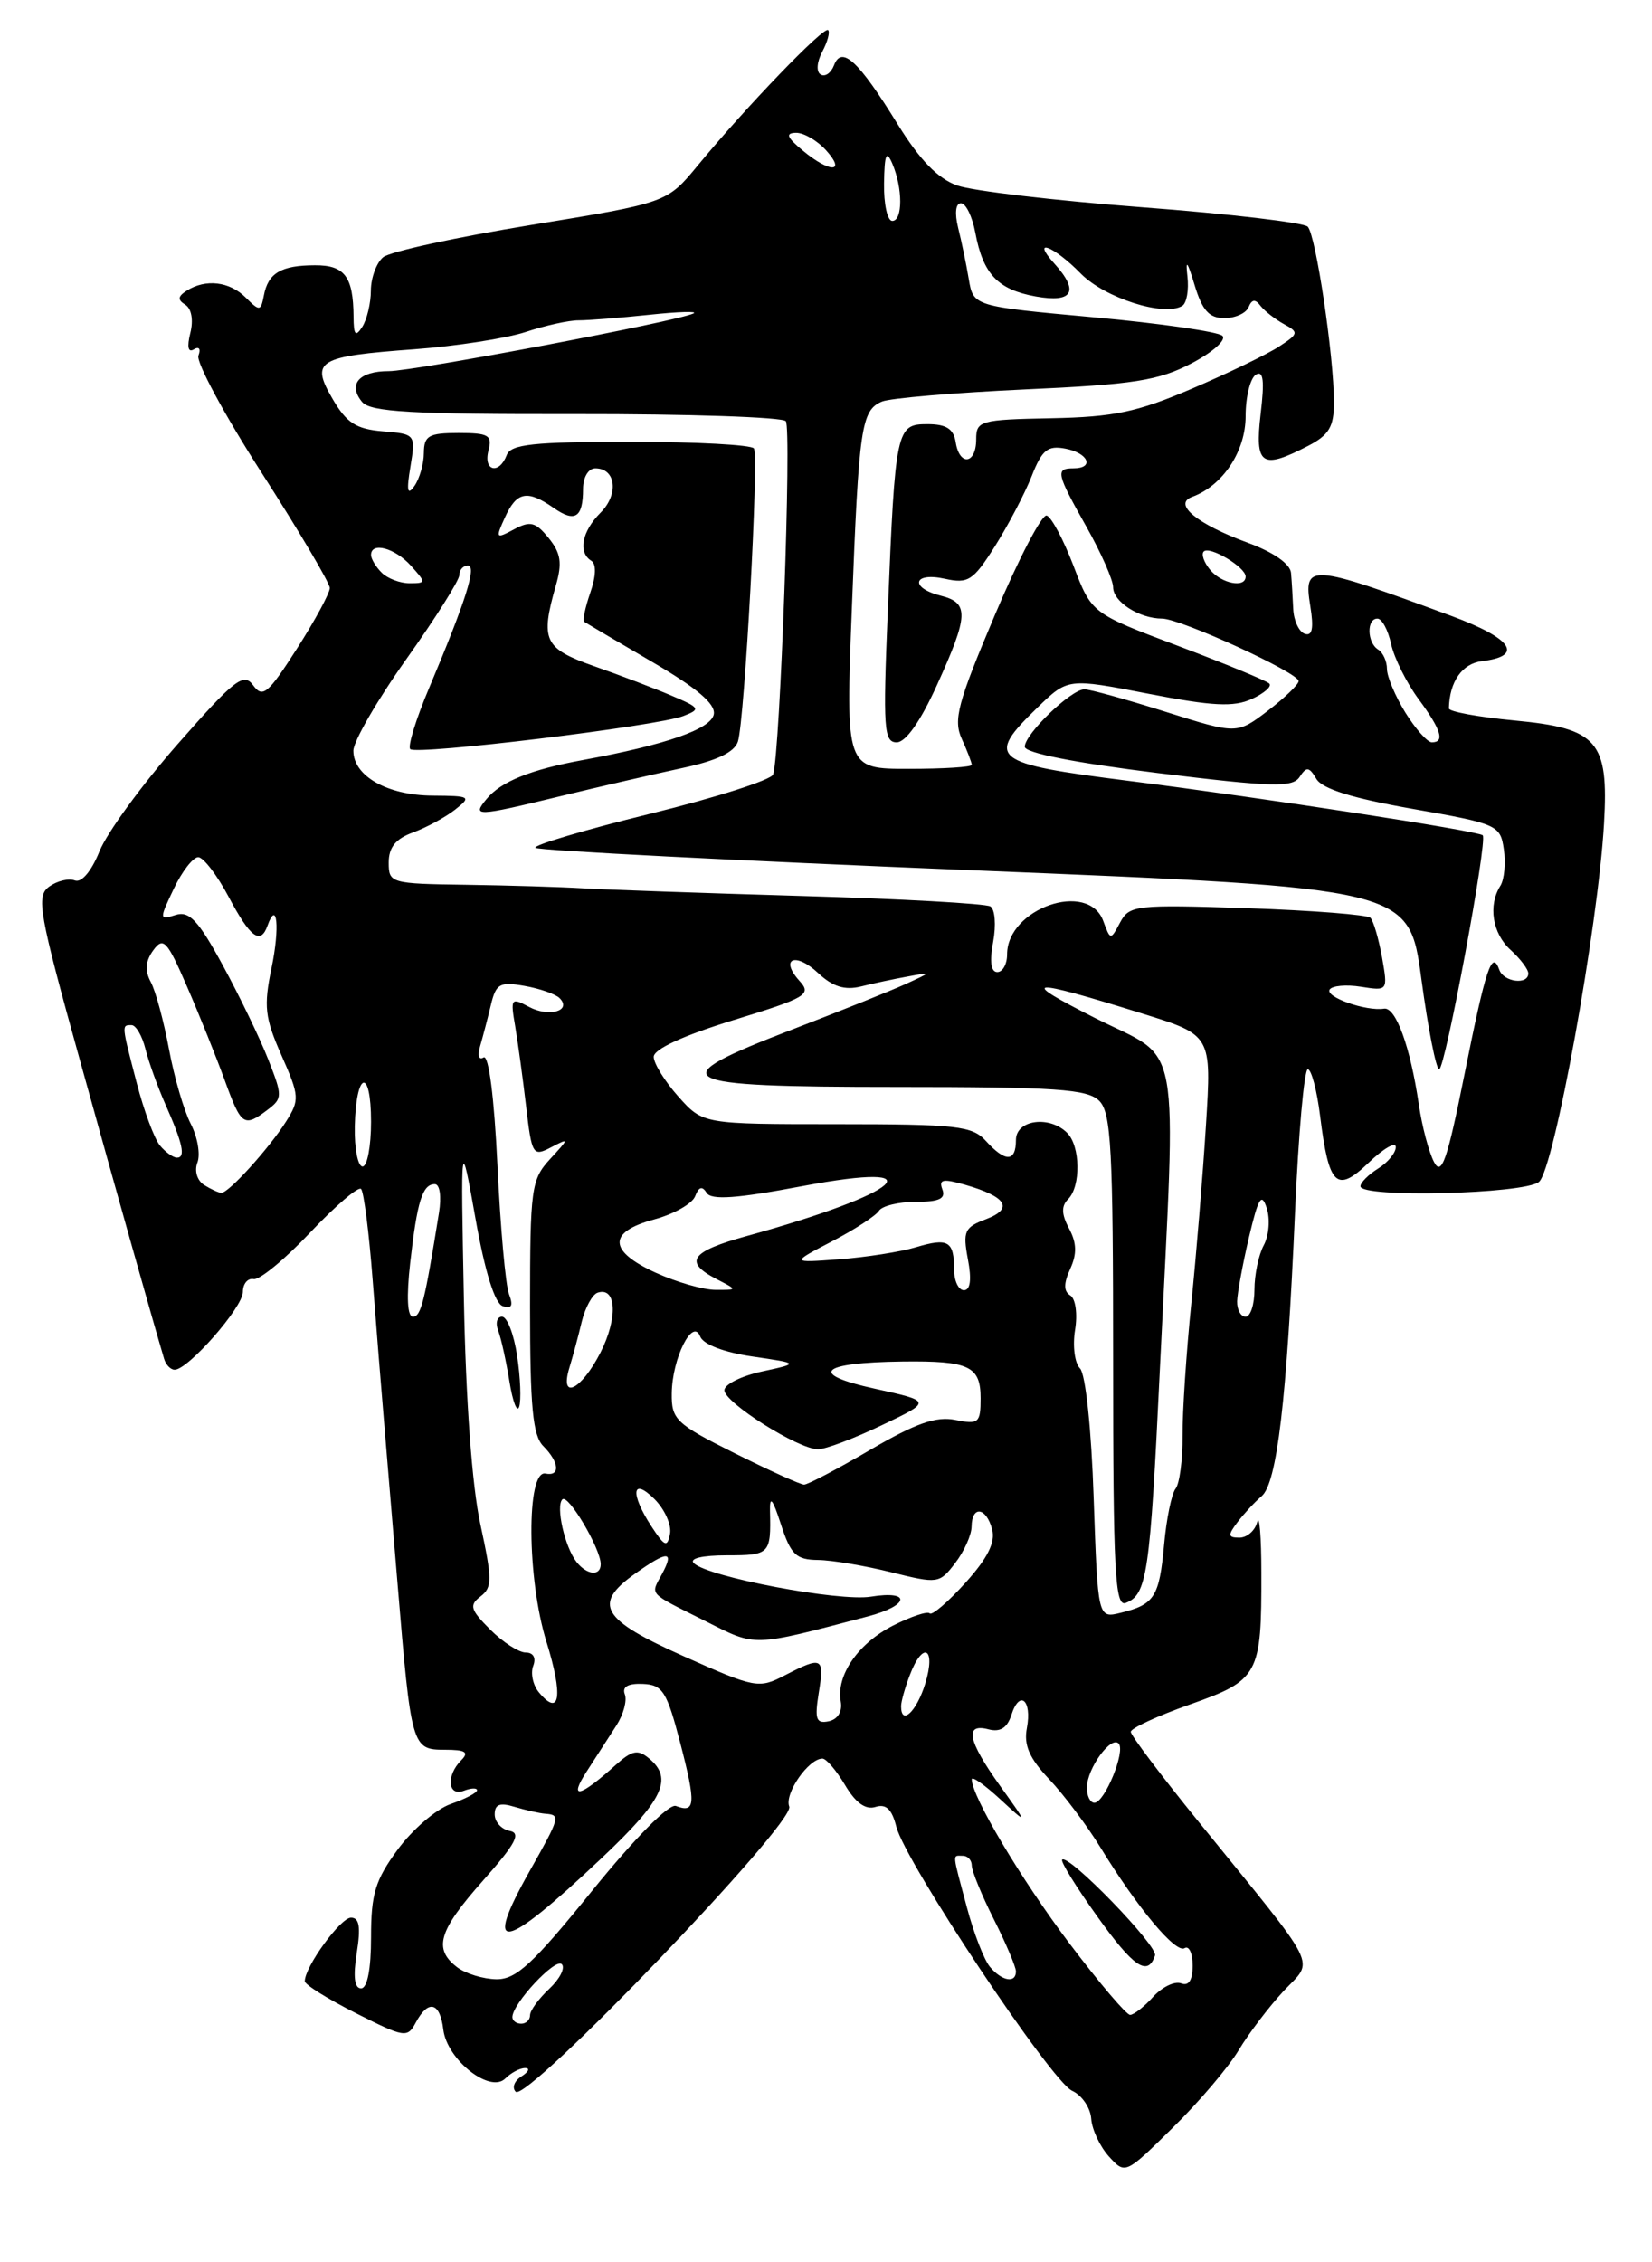 <?xml version="1.0" encoding="UTF-8" standalone="no"?>
<!DOCTYPE svg PUBLIC "-//W3C//DTD SVG 1.1//EN" "http://www.w3.org/Graphics/SVG/1.1/DTD/svg11.dtd" >
<svg xmlns="http://www.w3.org/2000/svg" xmlns:xlink="http://www.w3.org/1999/xlink" version="1.1" viewBox="0 0 187 256">
 <g >
 <path fill="currentColor"
d=" M 140.21 232.00 C 141.37 230.07 143.66 227.06 145.31 225.29 C 148.76 221.60 149.64 223.34 135.64 206.10 C 131.44 200.93 128.00 196.37 128.00 195.97 C 128.00 195.57 131.02 194.17 134.71 192.87 C 142.49 190.12 142.81 189.53 142.78 178.00 C 142.78 173.88 142.56 171.29 142.31 172.25 C 142.06 173.21 141.16 174.00 140.30 174.00 C 138.99 174.00 138.96 173.73 140.08 172.25 C 140.81 171.29 142.04 169.96 142.81 169.31 C 144.55 167.84 145.66 158.47 146.59 137.25 C 146.98 128.31 147.63 121.00 148.04 121.00 C 148.44 121.00 149.07 123.37 149.43 126.26 C 150.42 134.23 151.29 135.06 154.95 131.55 C 156.63 129.94 158.00 129.16 158.00 129.80 C 158.00 130.45 157.10 131.55 156.00 132.23 C 154.90 132.92 154.00 133.82 154.00 134.24 C 154.00 135.57 172.47 135.12 174.20 133.75 C 175.90 132.40 180.90 104.89 181.57 93.17 C 182.11 83.86 180.85 82.41 171.46 81.53 C 167.36 81.14 164.01 80.53 164.01 80.16 C 164.08 77.12 165.51 75.08 167.77 74.81 C 172.54 74.24 171.18 72.24 164.30 69.70 C 148.21 63.77 147.53 63.72 148.32 68.57 C 148.73 71.10 148.55 72.01 147.70 71.72 C 147.04 71.50 146.45 70.23 146.39 68.91 C 146.33 67.58 146.22 65.75 146.14 64.83 C 146.05 63.81 144.16 62.49 141.25 61.42 C 135.50 59.31 132.74 57.04 134.94 56.23 C 138.42 54.96 141.00 51.07 141.00 47.10 C 141.00 44.91 141.52 42.80 142.16 42.40 C 143.01 41.88 143.15 43.07 142.70 46.84 C 142.02 52.65 142.81 53.18 148.05 50.47 C 150.44 49.24 151.00 48.30 151.00 45.55 C 151.00 40.32 148.95 26.60 148.03 25.65 C 147.58 25.19 139.17 24.20 129.35 23.46 C 119.53 22.71 110.08 21.61 108.35 20.99 C 106.17 20.22 104.12 18.11 101.63 14.09 C 97.19 6.89 95.28 5.11 94.41 7.38 C 94.07 8.27 93.39 8.74 92.89 8.43 C 92.38 8.12 92.46 7.01 93.08 5.85 C 93.67 4.74 93.97 3.64 93.74 3.41 C 93.27 2.94 84.41 12.14 78.98 18.73 C 75.50 22.95 75.50 22.95 60.12 25.46 C 51.66 26.84 44.12 28.48 43.37 29.11 C 42.62 29.73 41.99 31.43 41.98 32.87 C 41.98 34.32 41.53 36.17 41.00 37.00 C 40.24 38.17 40.03 37.92 40.02 35.83 C 39.99 31.30 39.01 30.00 35.64 30.02 C 31.81 30.03 30.35 30.90 29.87 33.43 C 29.52 35.23 29.39 35.25 27.82 33.68 C 26.00 31.85 23.28 31.53 21.14 32.89 C 20.12 33.54 20.08 33.93 20.97 34.48 C 21.68 34.92 21.91 36.23 21.54 37.69 C 21.15 39.27 21.29 39.94 21.95 39.53 C 22.53 39.18 22.75 39.48 22.46 40.24 C 22.18 40.97 25.41 46.96 29.64 53.54 C 33.86 60.12 37.33 65.97 37.33 66.54 C 37.33 67.11 35.66 70.20 33.61 73.40 C 30.33 78.52 29.74 79.02 28.66 77.55 C 27.58 76.07 26.57 76.85 20.12 84.19 C 16.10 88.76 12.12 94.21 11.27 96.31 C 10.35 98.60 9.23 99.92 8.47 99.63 C 7.77 99.36 6.46 99.68 5.56 100.33 C 4.07 101.42 4.39 103.21 9.06 120.02 C 13.45 135.83 17.17 149.02 18.57 153.75 C 18.77 154.44 19.31 155.00 19.77 155.00 C 21.29 155.00 27.48 147.95 27.49 146.21 C 27.49 145.27 28.04 144.61 28.71 144.74 C 29.37 144.87 32.25 142.50 35.11 139.47 C 37.97 136.45 40.56 134.23 40.87 134.54 C 41.18 134.85 41.77 139.47 42.18 144.80 C 42.59 150.14 43.16 157.20 43.44 160.50 C 43.71 163.80 44.42 172.27 45.01 179.32 C 46.54 197.70 46.63 198.00 50.33 198.00 C 52.72 198.00 53.13 198.27 52.20 199.20 C 50.48 200.92 50.69 203.33 52.50 202.64 C 53.33 202.32 54.00 202.30 54.00 202.58 C 54.00 202.87 52.66 203.57 51.02 204.14 C 49.38 204.71 46.68 207.03 45.02 209.29 C 42.48 212.74 42.00 214.31 42.00 219.20 C 42.00 222.84 41.58 225.00 40.87 225.00 C 40.12 225.00 39.96 223.68 40.38 221.00 C 40.85 218.06 40.68 217.00 39.73 217.00 C 38.54 217.00 34.50 222.56 34.50 224.19 C 34.50 224.58 37.10 226.20 40.29 227.81 C 45.80 230.59 46.12 230.64 47.07 228.86 C 48.49 226.22 49.81 226.56 50.18 229.65 C 50.59 233.07 55.47 236.93 57.20 235.20 C 57.86 234.54 58.87 234.01 59.45 234.02 C 60.03 234.02 59.84 234.45 59.03 234.96 C 58.22 235.47 57.93 236.25 58.38 236.70 C 59.65 237.93 90.04 206.26 89.34 204.43 C 88.77 202.97 91.52 199.00 93.10 199.00 C 93.53 199.00 94.68 200.35 95.66 202.00 C 96.85 204.01 97.98 204.82 99.10 204.47 C 100.30 204.09 100.96 204.72 101.46 206.71 C 102.47 210.71 118.98 235.51 121.36 236.59 C 122.46 237.09 123.43 238.51 123.52 239.74 C 123.60 240.96 124.50 242.89 125.52 244.02 C 127.37 246.06 127.38 246.06 132.74 240.78 C 135.70 237.88 139.06 233.93 140.21 232.00 Z  M 58.00 228.25 C 58.02 226.72 62.85 221.53 63.59 222.26 C 64.01 222.68 63.37 223.93 62.18 225.05 C 60.98 226.17 60.00 227.51 60.00 228.04 C 60.00 228.57 59.55 229.00 59.00 229.00 C 58.45 229.00 58.00 228.66 58.00 228.25 Z  M 121.03 219.88 C 115.55 212.61 110.00 203.28 110.00 201.35 C 110.00 200.95 111.43 201.95 113.18 203.56 C 116.37 206.50 116.37 206.50 113.18 202.05 C 109.54 196.97 109.14 194.96 111.90 195.69 C 113.22 196.03 114.01 195.53 114.48 194.08 C 115.40 191.16 116.84 192.36 116.24 195.54 C 115.87 197.47 116.51 198.95 118.75 201.32 C 120.41 203.07 123.01 206.53 124.53 209.00 C 128.77 215.92 133.08 221.07 134.09 220.45 C 134.59 220.14 135.00 221.02 135.00 222.41 C 135.00 224.09 134.56 224.77 133.69 224.43 C 132.96 224.16 131.54 224.85 130.53 225.96 C 129.52 227.08 128.34 228.00 127.92 228.00 C 127.50 228.00 124.40 224.35 121.03 219.88 Z  M 130.74 221.28 C 131.10 220.21 120.93 209.73 120.23 210.44 C 120.03 210.64 121.81 213.52 124.19 216.84 C 128.30 222.60 129.93 223.71 130.74 221.28 Z  M 51.75 222.61 C 49.02 220.53 49.63 218.48 54.69 212.79 C 58.37 208.64 59.02 207.43 57.69 207.18 C 56.76 207.00 56.00 206.16 56.00 205.31 C 56.00 204.17 56.59 203.95 58.25 204.46 C 59.49 204.83 61.06 205.19 61.75 205.24 C 63.47 205.37 63.40 205.63 60.00 211.65 C 54.57 221.27 56.83 220.90 68.04 210.32 C 75.09 203.67 76.24 201.27 73.47 198.98 C 72.21 197.93 71.55 198.06 69.72 199.70 C 65.61 203.40 64.32 203.69 66.41 200.46 C 67.47 198.83 68.98 196.49 69.77 195.26 C 70.57 194.02 71.00 192.44 70.73 191.73 C 70.40 190.88 71.08 190.48 72.76 190.55 C 75.02 190.65 75.48 191.39 77.02 197.30 C 78.80 204.14 78.72 205.21 76.51 204.36 C 75.74 204.07 71.89 207.96 67.05 213.93 C 60.32 222.25 58.43 223.99 56.20 223.97 C 54.72 223.95 52.71 223.34 51.75 222.61 Z  M 112.05 222.56 C 111.39 221.76 110.21 218.72 109.44 215.81 C 107.74 209.44 107.78 210.00 109.00 210.00 C 109.55 210.00 110.00 210.50 110.00 211.10 C 110.00 211.71 111.12 214.45 112.50 217.19 C 113.88 219.92 115.00 222.58 115.00 223.08 C 115.00 224.47 113.40 224.18 112.05 222.56 Z  M 123.03 202.25 C 123.07 200.09 125.74 196.41 126.62 197.29 C 127.45 198.12 125.04 204.00 123.88 204.00 C 123.40 204.00 123.01 203.21 123.03 202.25 Z  M 92.68 191.56 C 93.34 187.52 93.08 187.39 88.84 189.58 C 85.89 191.11 85.50 191.04 77.39 187.42 C 68.06 183.26 67.04 181.53 71.90 178.07 C 75.58 175.45 76.36 175.46 74.95 178.09 C 73.63 180.56 73.22 180.12 79.88 183.46 C 85.67 186.37 84.99 186.39 98.25 182.91 C 102.94 181.68 103.20 179.93 98.58 180.68 C 95.01 181.26 80.20 178.47 78.55 176.90 C 77.98 176.36 79.47 176.00 82.30 176.00 C 87.14 176.00 87.28 175.86 87.16 171.00 C 87.12 169.18 87.46 169.59 88.40 172.50 C 89.52 175.93 90.11 176.50 92.60 176.53 C 94.19 176.55 97.93 177.18 100.89 177.92 C 106.15 179.23 106.34 179.21 108.12 176.88 C 109.13 175.57 109.97 173.71 109.98 172.75 C 110.01 170.32 111.65 170.55 112.31 173.08 C 112.69 174.54 111.79 176.33 109.29 179.10 C 107.32 181.28 105.50 182.84 105.24 182.57 C 104.97 182.30 103.11 182.93 101.09 183.95 C 97.12 185.98 94.64 189.58 95.17 192.55 C 95.37 193.69 94.83 194.56 93.80 194.78 C 92.38 195.07 92.20 194.55 92.68 191.56 Z  M 102.00 193.07 C 102.00 192.55 102.44 190.98 102.98 189.57 C 104.47 185.64 105.98 186.44 104.74 190.50 C 103.76 193.69 102.00 195.34 102.00 193.07 Z  M 61.00 191.50 C 60.33 190.69 60.04 189.34 60.36 188.51 C 60.71 187.60 60.37 187.00 59.51 187.00 C 58.73 187.00 56.92 185.83 55.49 184.40 C 53.24 182.15 53.09 181.65 54.40 180.65 C 55.73 179.63 55.73 178.73 54.38 172.50 C 53.43 168.15 52.73 158.51 52.51 147.00 C 52.15 128.50 52.15 128.50 53.83 137.92 C 54.90 143.95 56.01 147.50 56.91 147.80 C 57.92 148.14 58.12 147.76 57.62 146.45 C 57.23 145.44 56.64 138.87 56.31 131.84 C 55.94 124.14 55.32 119.30 54.74 119.66 C 54.20 119.99 54.03 119.44 54.35 118.38 C 54.65 117.34 55.20 115.26 55.56 113.75 C 56.14 111.31 56.56 111.07 59.36 111.56 C 61.09 111.86 62.88 112.49 63.34 112.94 C 64.78 114.38 62.14 115.15 59.89 113.94 C 57.85 112.85 57.77 112.96 58.32 116.14 C 58.63 117.99 59.19 122.08 59.56 125.23 C 60.19 130.68 60.33 130.90 62.36 129.84 C 64.46 128.75 64.46 128.78 62.25 131.18 C 60.14 133.48 60.00 134.49 60.00 147.89 C 60.00 159.23 60.31 162.45 61.50 163.64 C 63.32 165.47 63.45 167.09 61.75 166.75 C 59.57 166.31 59.64 178.66 61.86 185.79 C 63.77 191.92 63.40 194.39 61.00 191.50 Z  M 58.54 153.44 C 58.18 151.00 57.41 149.00 56.83 149.00 C 56.26 149.00 56.06 149.71 56.40 150.59 C 56.73 151.46 57.30 154.05 57.67 156.34 C 58.04 158.62 58.53 159.91 58.77 159.19 C 59.01 158.46 58.91 155.88 58.54 153.44 Z  M 123.80 169.55 C 123.54 161.70 122.88 155.48 122.25 154.85 C 121.65 154.25 121.40 152.30 121.69 150.51 C 121.99 148.69 121.75 146.96 121.15 146.59 C 120.39 146.12 120.39 145.25 121.14 143.59 C 121.92 141.89 121.88 140.64 121.01 139.02 C 120.15 137.40 120.12 136.48 120.91 135.69 C 122.36 134.24 122.30 129.70 120.80 128.20 C 118.79 126.19 115.00 126.71 115.00 129.00 C 115.00 131.51 113.81 131.55 111.60 129.11 C 110.06 127.41 108.33 127.21 94.73 127.21 C 79.58 127.21 79.58 127.21 76.79 124.09 C 75.26 122.37 74.00 120.35 74.00 119.59 C 74.00 118.72 77.35 117.18 83.01 115.44 C 91.30 112.90 91.90 112.54 90.51 111.01 C 88.20 108.46 90.04 107.69 92.62 110.12 C 94.26 111.65 95.62 112.08 97.45 111.63 C 98.85 111.28 101.24 110.77 102.75 110.50 C 105.50 109.99 105.50 109.99 102.50 111.36 C 100.85 112.11 95.11 114.41 89.75 116.47 C 74.61 122.27 75.91 123.00 101.43 123.00 C 119.58 123.00 123.10 123.24 124.43 124.57 C 125.78 125.92 126.00 130.01 126.00 154.04 C 126.00 177.75 126.21 181.86 127.42 181.39 C 129.84 180.46 130.18 178.18 131.29 155.00 C 133.16 116.31 133.87 120.19 124.00 115.22 C 115.12 110.74 116.24 110.63 129.33 114.70 C 137.15 117.13 137.15 117.13 136.51 127.32 C 136.16 132.92 135.41 142.00 134.85 147.50 C 134.29 153.00 133.84 159.73 133.86 162.46 C 133.88 165.20 133.52 167.90 133.07 168.46 C 132.62 169.03 132.03 171.89 131.77 174.81 C 131.23 180.70 130.68 181.57 126.88 182.50 C 124.27 183.15 124.27 183.15 123.80 169.55 Z  M 65.26 176.75 C 63.93 175.06 62.89 170.45 63.66 169.67 C 64.31 169.02 68.00 175.25 68.00 177.00 C 68.00 178.39 66.44 178.25 65.26 176.75 Z  M 73.75 172.74 C 71.31 169.01 71.53 167.08 74.10 169.65 C 75.25 170.81 76.04 172.57 75.84 173.58 C 75.54 175.14 75.24 175.02 73.75 172.74 Z  M 83.13 164.43 C 76.51 161.12 76.00 160.63 76.04 157.68 C 76.08 153.71 78.42 149.04 79.26 151.24 C 79.60 152.13 81.95 153.03 85.16 153.50 C 90.50 154.28 90.50 154.28 86.25 155.20 C 83.91 155.71 82.00 156.66 82.00 157.32 C 82.00 158.72 90.38 164.00 92.60 164.00 C 93.44 164.00 96.68 162.78 99.81 161.28 C 105.50 158.57 105.50 158.57 99.00 157.14 C 91.44 155.48 92.77 154.19 102.17 154.07 C 109.71 153.98 111.00 154.59 111.00 158.23 C 111.00 161.02 110.78 161.21 108.14 160.68 C 105.97 160.24 103.67 161.05 98.53 164.05 C 94.82 166.22 91.44 168.00 91.02 168.00 C 90.61 168.00 87.06 166.39 83.13 164.43 Z  M 64.46 154.75 C 64.84 153.51 65.47 151.18 65.85 149.57 C 66.24 147.97 67.05 146.48 67.65 146.28 C 69.79 145.57 69.96 149.16 67.97 153.06 C 65.79 157.33 63.30 158.53 64.46 154.75 Z  M 46.43 142.93 C 47.22 135.92 47.82 134.00 49.22 134.00 C 49.79 134.00 49.99 135.40 49.69 137.25 C 48.07 147.33 47.65 149.00 46.74 149.00 C 46.11 149.00 46.00 146.76 46.43 142.93 Z  M 140.04 147.25 C 140.07 146.29 140.67 143.03 141.38 140.00 C 142.44 135.52 142.81 134.91 143.39 136.71 C 143.79 137.93 143.64 139.81 143.06 140.90 C 142.47 141.98 142.00 144.25 142.00 145.93 C 142.00 147.62 141.55 149.00 141.00 149.00 C 140.45 149.00 140.02 148.21 140.04 147.25 Z  M 74.25 144.03 C 68.84 141.57 68.77 139.41 74.05 137.99 C 76.28 137.39 78.37 136.21 78.69 135.36 C 79.10 134.29 79.49 134.18 79.99 134.98 C 80.51 135.83 83.37 135.63 90.88 134.21 C 106.30 131.31 102.16 135.01 84.56 139.86 C 78.17 141.62 77.34 142.79 81.11 144.74 C 83.50 145.97 83.50 145.97 81.00 145.96 C 79.62 145.96 76.59 145.09 74.25 144.03 Z  M 108.00 143.67 C 108.00 140.43 107.33 140.04 103.67 141.14 C 101.93 141.66 98.03 142.27 95.00 142.50 C 89.50 142.91 89.50 142.91 94.18 140.47 C 96.76 139.13 99.14 137.57 99.49 137.02 C 99.84 136.46 101.71 136.00 103.67 136.00 C 106.31 136.00 107.08 135.64 106.67 134.59 C 106.24 133.45 106.73 133.35 109.25 134.07 C 113.95 135.42 114.77 136.76 111.62 137.96 C 109.17 138.88 108.97 139.33 109.56 142.49 C 110.00 144.79 109.84 146.00 109.11 146.00 C 108.50 146.00 108.00 144.95 108.00 143.67 Z  M 23.10 134.09 C 22.31 133.58 21.98 132.49 22.35 131.54 C 22.70 130.62 22.36 128.66 21.59 127.17 C 20.82 125.68 19.71 121.88 19.13 118.73 C 18.54 115.57 17.62 112.16 17.07 111.13 C 16.37 109.83 16.46 108.76 17.35 107.53 C 18.49 105.98 18.91 106.43 21.17 111.64 C 22.57 114.86 24.49 119.64 25.44 122.25 C 27.31 127.40 27.61 127.61 30.29 125.58 C 31.99 124.29 31.99 124.02 30.35 119.86 C 29.41 117.46 27.09 112.67 25.21 109.22 C 22.43 104.12 21.42 103.05 19.87 103.54 C 18.02 104.13 18.02 104.03 19.67 100.57 C 20.60 98.61 21.85 97.00 22.44 97.00 C 23.02 97.00 24.58 99.03 25.89 101.50 C 28.33 106.10 29.49 106.96 30.28 104.75 C 31.37 101.70 31.69 104.97 30.74 109.52 C 29.83 113.89 29.98 115.16 31.86 119.42 C 33.90 124.03 33.93 124.46 32.38 126.91 C 30.46 129.95 25.87 135.01 25.06 134.98 C 24.75 134.98 23.87 134.57 23.10 134.09 Z  M 162.33 131.50 C 161.75 130.40 160.97 127.47 160.61 125.00 C 159.64 118.44 158.00 113.92 156.66 114.14 C 154.66 114.46 149.99 112.83 150.51 111.98 C 150.79 111.54 152.38 111.39 154.06 111.66 C 157.11 112.14 157.11 112.13 156.44 108.32 C 156.06 106.22 155.47 104.21 155.13 103.86 C 154.78 103.51 148.51 103.02 141.20 102.77 C 128.57 102.35 127.84 102.43 126.80 104.37 C 125.71 106.42 125.70 106.42 124.88 104.21 C 123.18 99.60 114.00 102.79 114.00 108.00 C 114.00 109.10 113.50 110.00 112.89 110.00 C 112.17 110.00 112.00 108.81 112.42 106.58 C 112.77 104.70 112.63 102.89 112.11 102.57 C 111.59 102.25 102.01 101.71 90.83 101.39 C 79.65 101.06 68.47 100.67 66.00 100.52 C 63.52 100.37 57.56 100.19 52.75 100.12 C 44.21 100.00 44.00 99.94 44.00 97.60 C 44.00 95.89 44.79 94.91 46.75 94.20 C 48.26 93.65 50.40 92.49 51.50 91.63 C 53.40 90.14 53.27 90.06 48.97 90.03 C 43.85 90.00 40.00 87.82 40.00 84.95 C 40.00 83.89 42.70 79.22 46.00 74.58 C 49.30 69.94 52.00 65.66 52.00 65.07 C 52.00 64.48 52.43 64.00 52.96 64.00 C 54.00 64.00 52.75 67.94 48.57 77.86 C 47.09 81.36 46.13 84.47 46.44 84.77 C 47.14 85.47 74.45 82.16 77.36 81.02 C 79.35 80.25 79.26 80.09 76.00 78.71 C 74.08 77.89 70.14 76.39 67.25 75.38 C 61.58 73.38 61.15 72.46 62.92 66.26 C 63.66 63.71 63.49 62.59 62.11 60.89 C 60.63 59.07 60.03 58.91 58.19 59.90 C 56.12 61.01 56.07 60.94 57.17 58.53 C 58.49 55.63 59.69 55.40 62.65 57.46 C 65.08 59.17 66.00 58.59 66.00 55.33 C 66.00 54.01 66.60 53.00 67.39 53.00 C 69.73 53.00 70.07 55.93 67.98 58.02 C 65.86 60.14 65.41 62.52 66.94 63.46 C 67.52 63.82 67.47 65.21 66.82 67.07 C 66.24 68.74 65.93 70.22 66.13 70.36 C 66.34 70.50 69.79 72.54 73.81 74.89 C 78.91 77.87 81.02 79.66 80.80 80.83 C 80.48 82.50 75.42 84.27 66.00 86.00 C 60.05 87.09 56.71 88.44 55.09 90.40 C 53.39 92.44 53.86 92.42 63.50 90.08 C 67.90 89.01 74.08 87.59 77.23 86.91 C 81.14 86.08 83.14 85.12 83.53 83.91 C 84.29 81.50 85.92 51.69 85.34 50.75 C 85.09 50.34 78.82 50.00 71.41 50.00 C 60.36 50.00 57.83 50.27 57.36 51.50 C 56.50 53.75 54.69 53.31 55.29 51.00 C 55.75 49.25 55.32 49.00 51.91 49.00 C 48.53 49.00 48.00 49.30 47.98 51.25 C 47.98 52.49 47.49 54.17 46.91 55.00 C 46.12 56.12 46.00 55.56 46.46 52.81 C 47.06 49.15 47.04 49.12 43.33 48.81 C 40.31 48.56 39.23 47.86 37.65 45.15 C 35.12 40.81 35.92 40.33 46.94 39.52 C 51.65 39.17 57.30 38.29 59.50 37.57 C 61.70 36.84 64.40 36.24 65.50 36.25 C 66.60 36.25 70.20 35.97 73.50 35.62 C 76.80 35.27 79.05 35.20 78.50 35.47 C 76.65 36.37 46.93 42.00 44.01 42.00 C 40.63 42.00 39.34 43.50 40.99 45.49 C 41.93 46.62 46.61 46.89 65.19 46.86 C 77.86 46.84 88.55 47.20 88.95 47.66 C 89.63 48.44 88.31 85.13 87.52 87.63 C 87.32 88.25 81.06 90.25 73.61 92.08 C 66.17 93.91 60.32 95.65 60.61 95.94 C 60.91 96.24 83.28 97.39 110.32 98.49 C 159.50 100.50 159.50 100.50 160.89 110.75 C 161.65 116.39 162.56 121.00 162.91 121.00 C 163.58 121.00 168.42 95.07 167.84 94.52 C 167.31 94.02 143.07 90.30 127.75 88.36 C 112.22 86.40 111.49 85.82 117.44 80.06 C 120.88 76.73 120.88 76.73 129.99 78.50 C 137.25 79.91 139.64 80.03 141.69 79.10 C 143.10 78.45 144.00 77.67 143.68 77.35 C 143.37 77.03 138.71 75.11 133.33 73.08 C 123.56 69.40 123.56 69.40 121.51 64.02 C 120.38 61.07 119.02 58.51 118.48 58.34 C 117.94 58.17 115.30 63.23 112.62 69.58 C 108.40 79.54 107.89 81.46 108.87 83.61 C 109.49 84.98 110.00 86.30 110.00 86.55 C 110.00 86.80 106.79 87.00 102.86 87.00 C 95.72 87.00 95.72 87.00 96.43 68.75 C 97.22 48.27 97.49 46.44 99.84 45.44 C 100.75 45.06 108.03 44.44 116.00 44.07 C 128.36 43.51 131.14 43.07 134.87 41.12 C 137.28 39.86 138.85 38.46 138.37 38.00 C 137.89 37.54 131.35 36.59 123.84 35.91 C 110.18 34.66 110.18 34.66 109.66 31.58 C 109.38 29.89 108.83 27.26 108.45 25.75 C 108.05 24.12 108.18 23.00 108.77 23.00 C 109.33 23.00 110.06 24.50 110.40 26.33 C 111.28 31.02 112.94 32.77 117.25 33.55 C 121.45 34.30 122.20 32.98 119.35 29.83 C 116.63 26.82 119.27 27.82 122.34 30.96 C 125.07 33.73 131.79 35.87 133.83 34.61 C 134.33 34.30 134.59 32.80 134.41 31.27 C 134.18 29.28 134.41 29.56 135.22 32.25 C 136.09 35.13 136.87 36.00 138.59 36.00 C 139.83 36.00 141.06 35.44 141.34 34.75 C 141.70 33.87 142.09 33.82 142.67 34.59 C 143.13 35.18 144.32 36.12 145.33 36.67 C 147.04 37.60 147.01 37.77 144.78 39.22 C 143.47 40.08 139.05 42.22 134.95 43.97 C 128.72 46.64 126.10 47.19 119.00 47.33 C 110.92 47.49 110.50 47.61 110.50 49.73 C 110.50 52.53 108.61 52.79 108.18 50.04 C 107.94 48.53 107.11 48.00 104.98 48.00 C 101.45 48.00 101.34 48.51 100.49 69.25 C 99.94 82.44 100.05 84.00 101.50 84.00 C 102.53 84.00 104.20 81.62 106.06 77.52 C 109.65 69.62 109.71 68.22 106.50 67.41 C 102.94 66.52 103.36 64.70 106.94 65.49 C 109.60 66.07 110.15 65.72 112.62 61.82 C 114.12 59.44 115.99 55.88 116.77 53.91 C 117.95 50.90 118.58 50.39 120.59 50.77 C 123.22 51.27 123.92 53.00 121.50 53.00 C 119.44 53.00 119.57 53.57 123.00 59.65 C 124.65 62.58 126.00 65.64 126.00 66.45 C 126.00 68.10 128.97 70.00 131.55 70.00 C 133.62 70.00 147.00 76.12 147.00 77.07 C 147.00 77.45 145.43 78.96 143.51 80.43 C 140.01 83.09 140.01 83.09 131.96 80.55 C 127.52 79.15 123.38 78.00 122.75 78.00 C 121.25 78.00 116.00 83.05 116.00 84.50 C 116.00 85.20 121.69 86.32 131.09 87.48 C 144.04 89.07 146.31 89.13 147.11 87.92 C 147.89 86.72 148.19 86.76 149.01 88.14 C 149.67 89.27 153.13 90.34 159.90 91.53 C 169.53 93.22 169.83 93.36 170.23 96.11 C 170.46 97.68 170.28 99.53 169.84 100.23 C 168.43 102.45 168.93 105.63 171.00 107.50 C 172.10 108.50 173.00 109.69 173.00 110.15 C 173.00 111.48 170.22 111.14 169.72 109.75 C 168.89 107.42 168.20 109.48 165.79 121.50 C 163.82 131.33 163.19 133.14 162.33 131.50 Z  M 40.16 127.48 C 40.29 121.21 42.00 120.71 42.00 126.94 C 42.00 129.72 41.57 132.00 41.04 132.00 C 40.51 132.00 40.11 129.97 40.16 127.48 Z  M 18.10 129.62 C 17.47 128.86 16.29 125.69 15.48 122.57 C 13.74 115.90 13.75 116.00 14.89 116.00 C 15.38 116.00 16.09 117.21 16.46 118.69 C 16.83 120.18 17.85 122.99 18.71 124.94 C 20.69 129.40 21.04 131.00 20.03 131.00 C 19.60 131.00 18.73 130.38 18.10 129.62 Z  M 159.08 80.63 C 157.94 78.78 157.00 76.56 157.00 75.69 C 157.00 74.83 156.55 73.84 156.00 73.50 C 154.74 72.72 154.68 70.00 155.92 70.00 C 156.43 70.00 157.13 71.29 157.47 72.88 C 157.82 74.46 159.21 77.25 160.55 79.07 C 163.15 82.59 163.58 84.00 162.08 84.00 C 161.58 84.00 160.23 82.48 159.08 80.63 Z  M 43.20 64.80 C 42.54 64.14 42.00 63.24 42.00 62.80 C 42.00 61.29 44.69 62.00 46.50 64.00 C 48.25 65.94 48.25 66.00 46.35 66.00 C 45.28 66.00 43.86 65.46 43.20 64.80 Z  M 136.98 64.48 C 136.28 63.64 135.96 62.71 136.26 62.41 C 136.92 61.74 141.00 64.18 141.00 65.24 C 141.00 66.57 138.29 66.06 136.98 64.48 Z  M 100.07 20.75 C 100.12 17.46 100.33 16.95 101.00 18.50 C 102.20 21.29 102.20 25.00 101.00 25.00 C 100.45 25.00 100.03 23.09 100.07 20.75 Z  M 90.86 17.03 C 89.07 15.54 88.88 15.06 90.10 15.03 C 90.97 15.01 92.50 15.90 93.50 17.00 C 95.83 19.57 93.94 19.60 90.86 17.03 Z "/>
</g>
</svg>